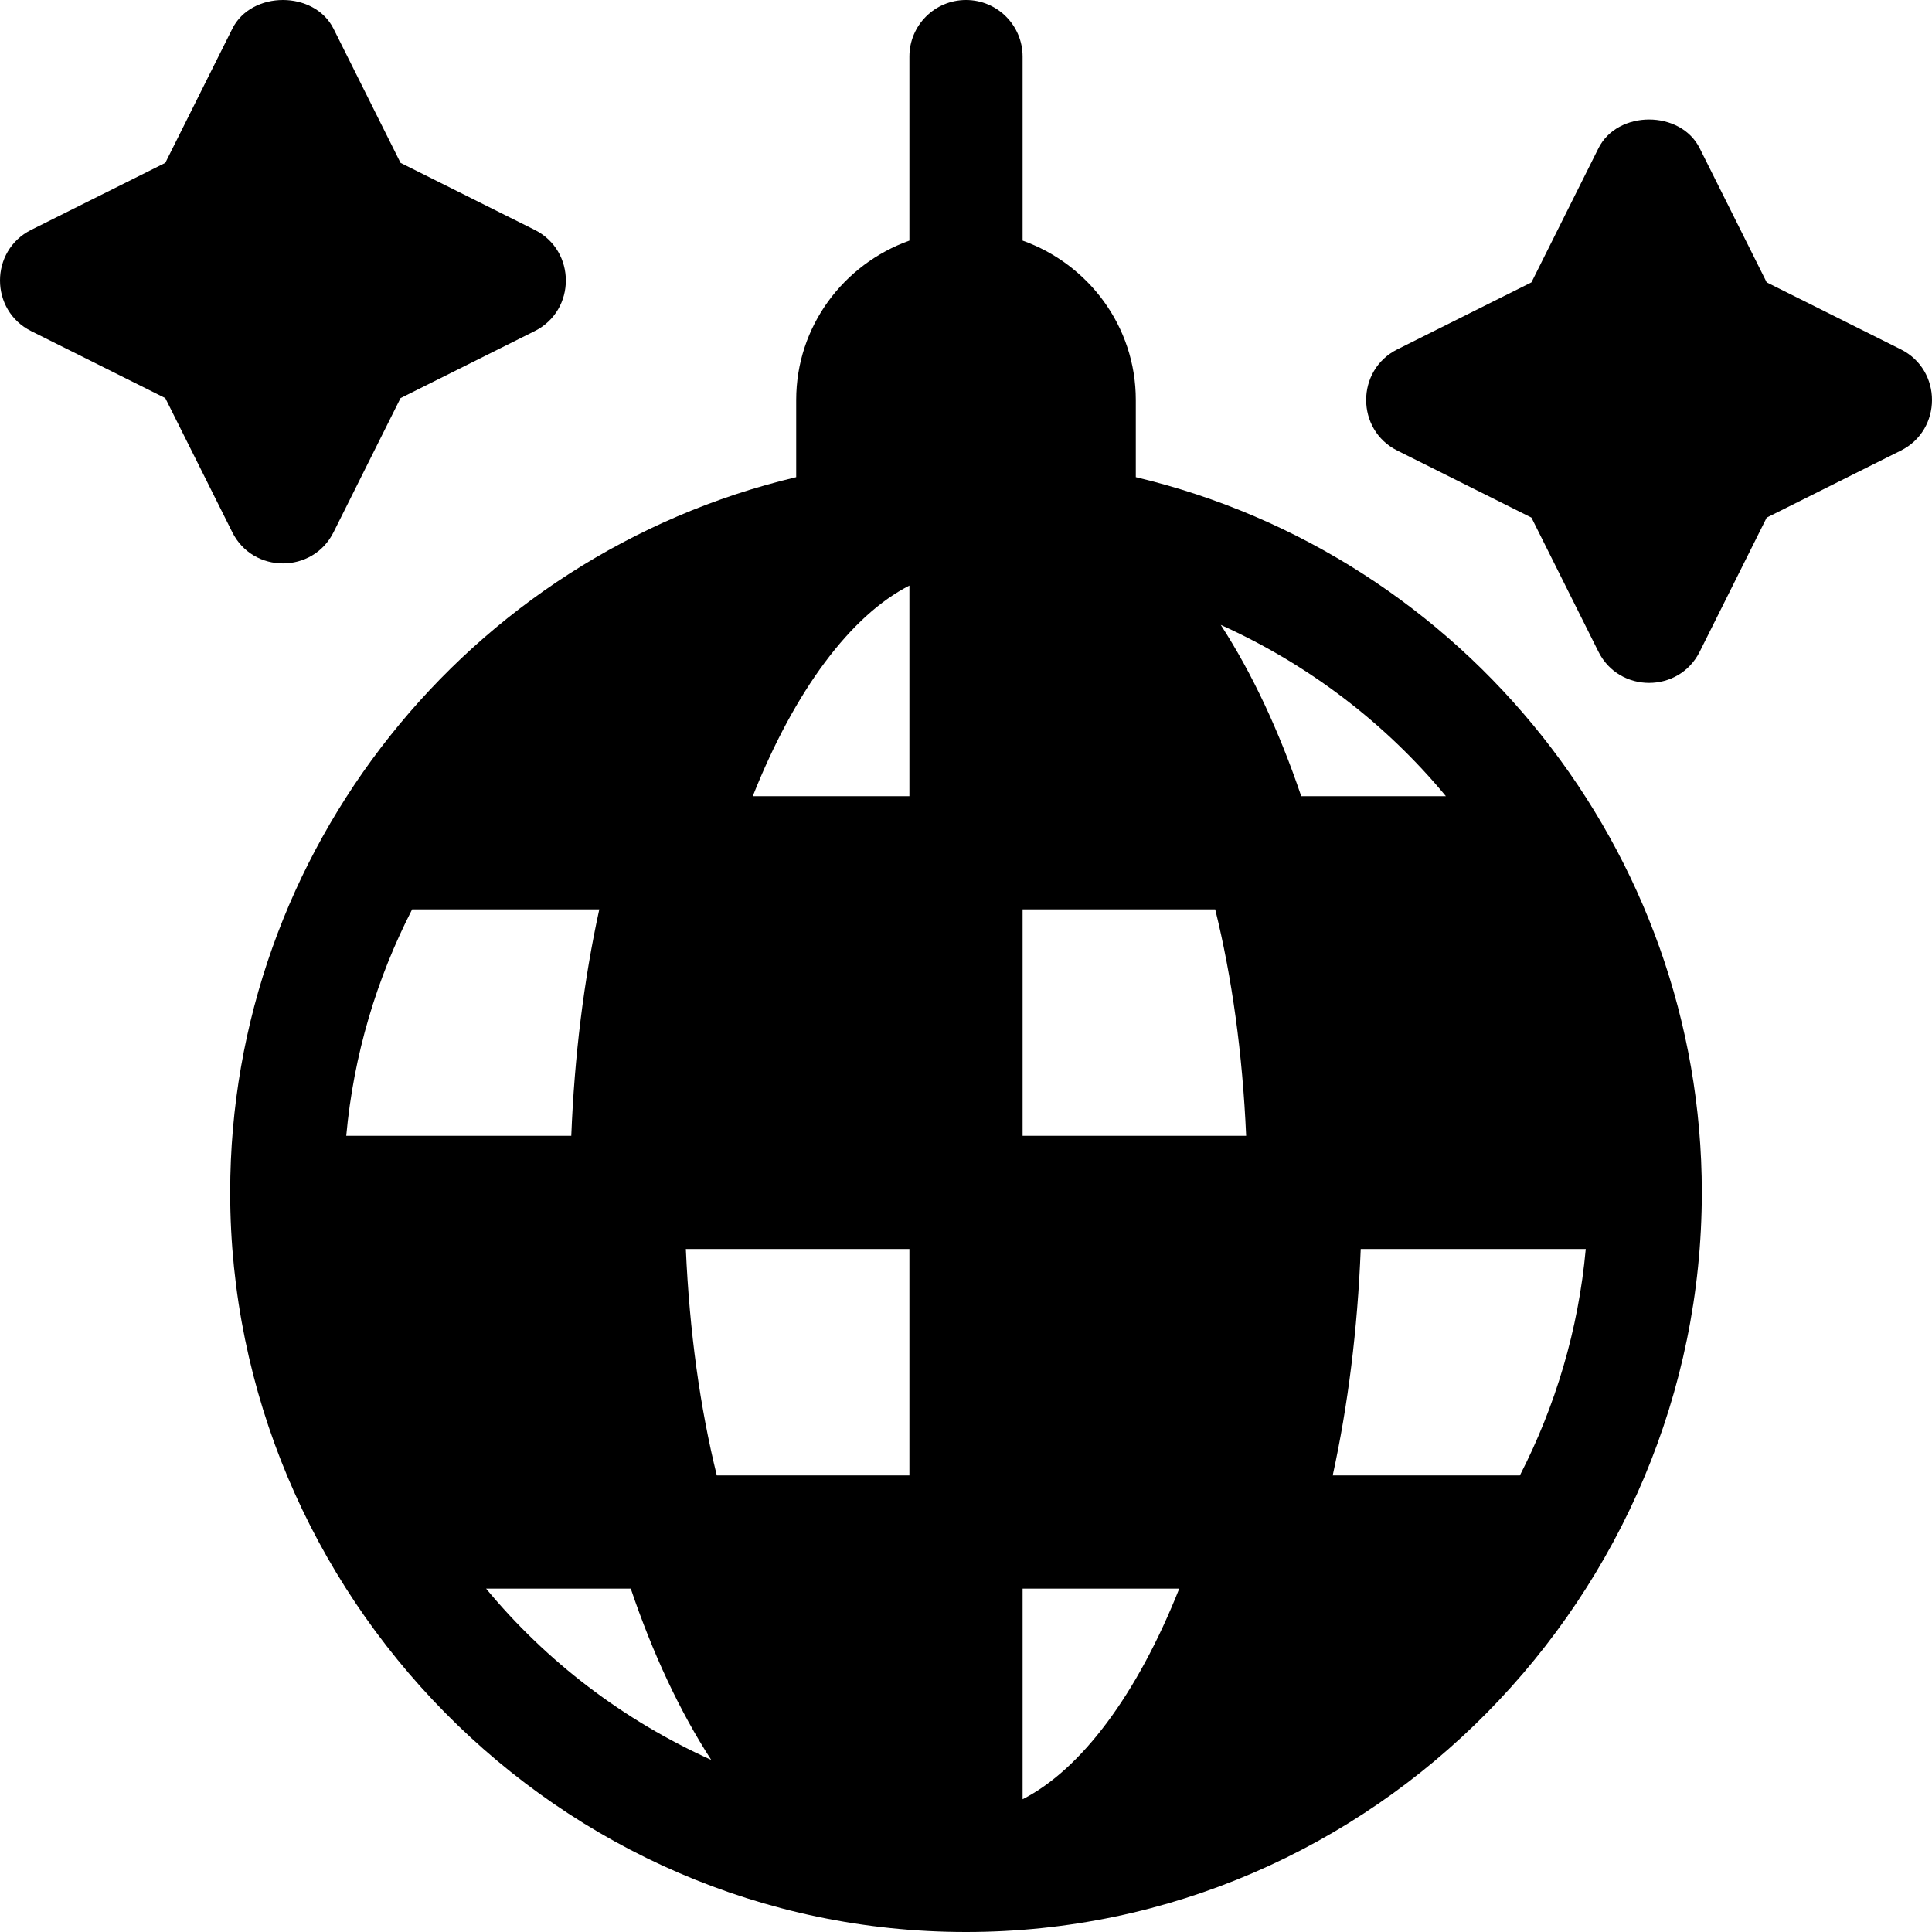 <?xml version="1.0" encoding="iso-8859-1"?>
<!-- Generator: Adobe Illustrator 19.0.0, SVG Export Plug-In . SVG Version: 6.00 Build 0)  -->
<svg version="1.1" id="Layer_1" xmlns="http://www.w3.org/2000/svg" xmlns:xlink="http://www.w3.org/1999/xlink" x="0px" y="0px"
	 viewBox="0 0 512 512" style="enable-background:new 0 0 512 512;" xml:space="preserve">
<g>
	<g>
		<path d="M503.731,92.582l-35.537-17.754L450.44,39.291c-5.068-10.166-21.768-10.166-26.836,0L405.85,74.828l-35.537,17.754
			c-11.025,5.497-11.025,21.339,0,26.836l35.537,17.754l17.754,35.537c5.497,11.025,21.339,11.025,26.836,0l17.754-35.537
			l35.537-17.754C514.756,113.921,514.756,98.079,503.731,92.582z"/>
	</g>
</g>
<g>
	<g>
		<path d="M141.687,60.915L106.15,43.161L88.396,7.625c-5.068-10.166-21.768-10.166-26.836,0L43.806,43.162L8.269,60.916
			c-11.025,5.497-11.025,21.339,0,26.836l35.537,17.754l17.754,35.537c5.496,11.024,21.339,11.024,26.836-0.001l17.754-35.537
			l35.537-17.754C152.712,82.254,152.712,66.412,141.687,60.915z"/>
	</g>
</g>
<g>
	<g>
		<path d="M301,126.451V106c0-19.53-12.578-36.024-30-42.237V15c0-8.291-6.709-15-15-15c-8.291,0-15,6.709-15,15v48.763
			C223.578,69.976,211,86.47,211,106v20.451C124.003,147.116,61,225.447,61,316c0,106.284,86.766,196,195,196
			c108.179,0,195-89.645,195-196C451,225.661,388.204,147.166,301,126.451z M91.76,301c1.946-21.456,8.062-41.689,17.455-60h49.603
			c-4.07,18.629-6.59,38.804-7.423,60H91.76z M128.82,421h38.339c5.814,17.164,12.969,32.52,21.323,45.394
			C165.279,455.935,144.851,440.384,128.82,421z M241,391h-51.042c-4.438-17.981-7.244-38.119-8.201-60H241V391z M241,211h-41.512
			c11.173-28.147,26.041-47.937,41.512-55.82V211z M271,476.82V421h41.512C301.339,449.147,286.471,468.937,271,476.82z M271,301
			v-60h51.042c4.438,17.981,7.244,38.119,8.201,60H271z M323.518,165.606c23.203,10.459,43.63,26.01,59.661,45.394H344.84
			C339.027,193.836,331.872,178.48,323.518,165.606z M353.182,391c4.07-18.629,6.59-38.804,7.423-60h59.636
			c-1.947,21.456-8.063,41.689-17.456,60H353.182z"/>
	</g>
</g>
<g>
</g>
<g>
</g>
<g>
</g>
<g>
</g>
<g>
</g>
<g>
</g>
<g>
</g>
<g>
</g>
<g>
</g>
<g>
</g>
<g>
</g>
<g>
</g>
<g>
</g>
<g>
</g>
<g>
</g>
</svg>
